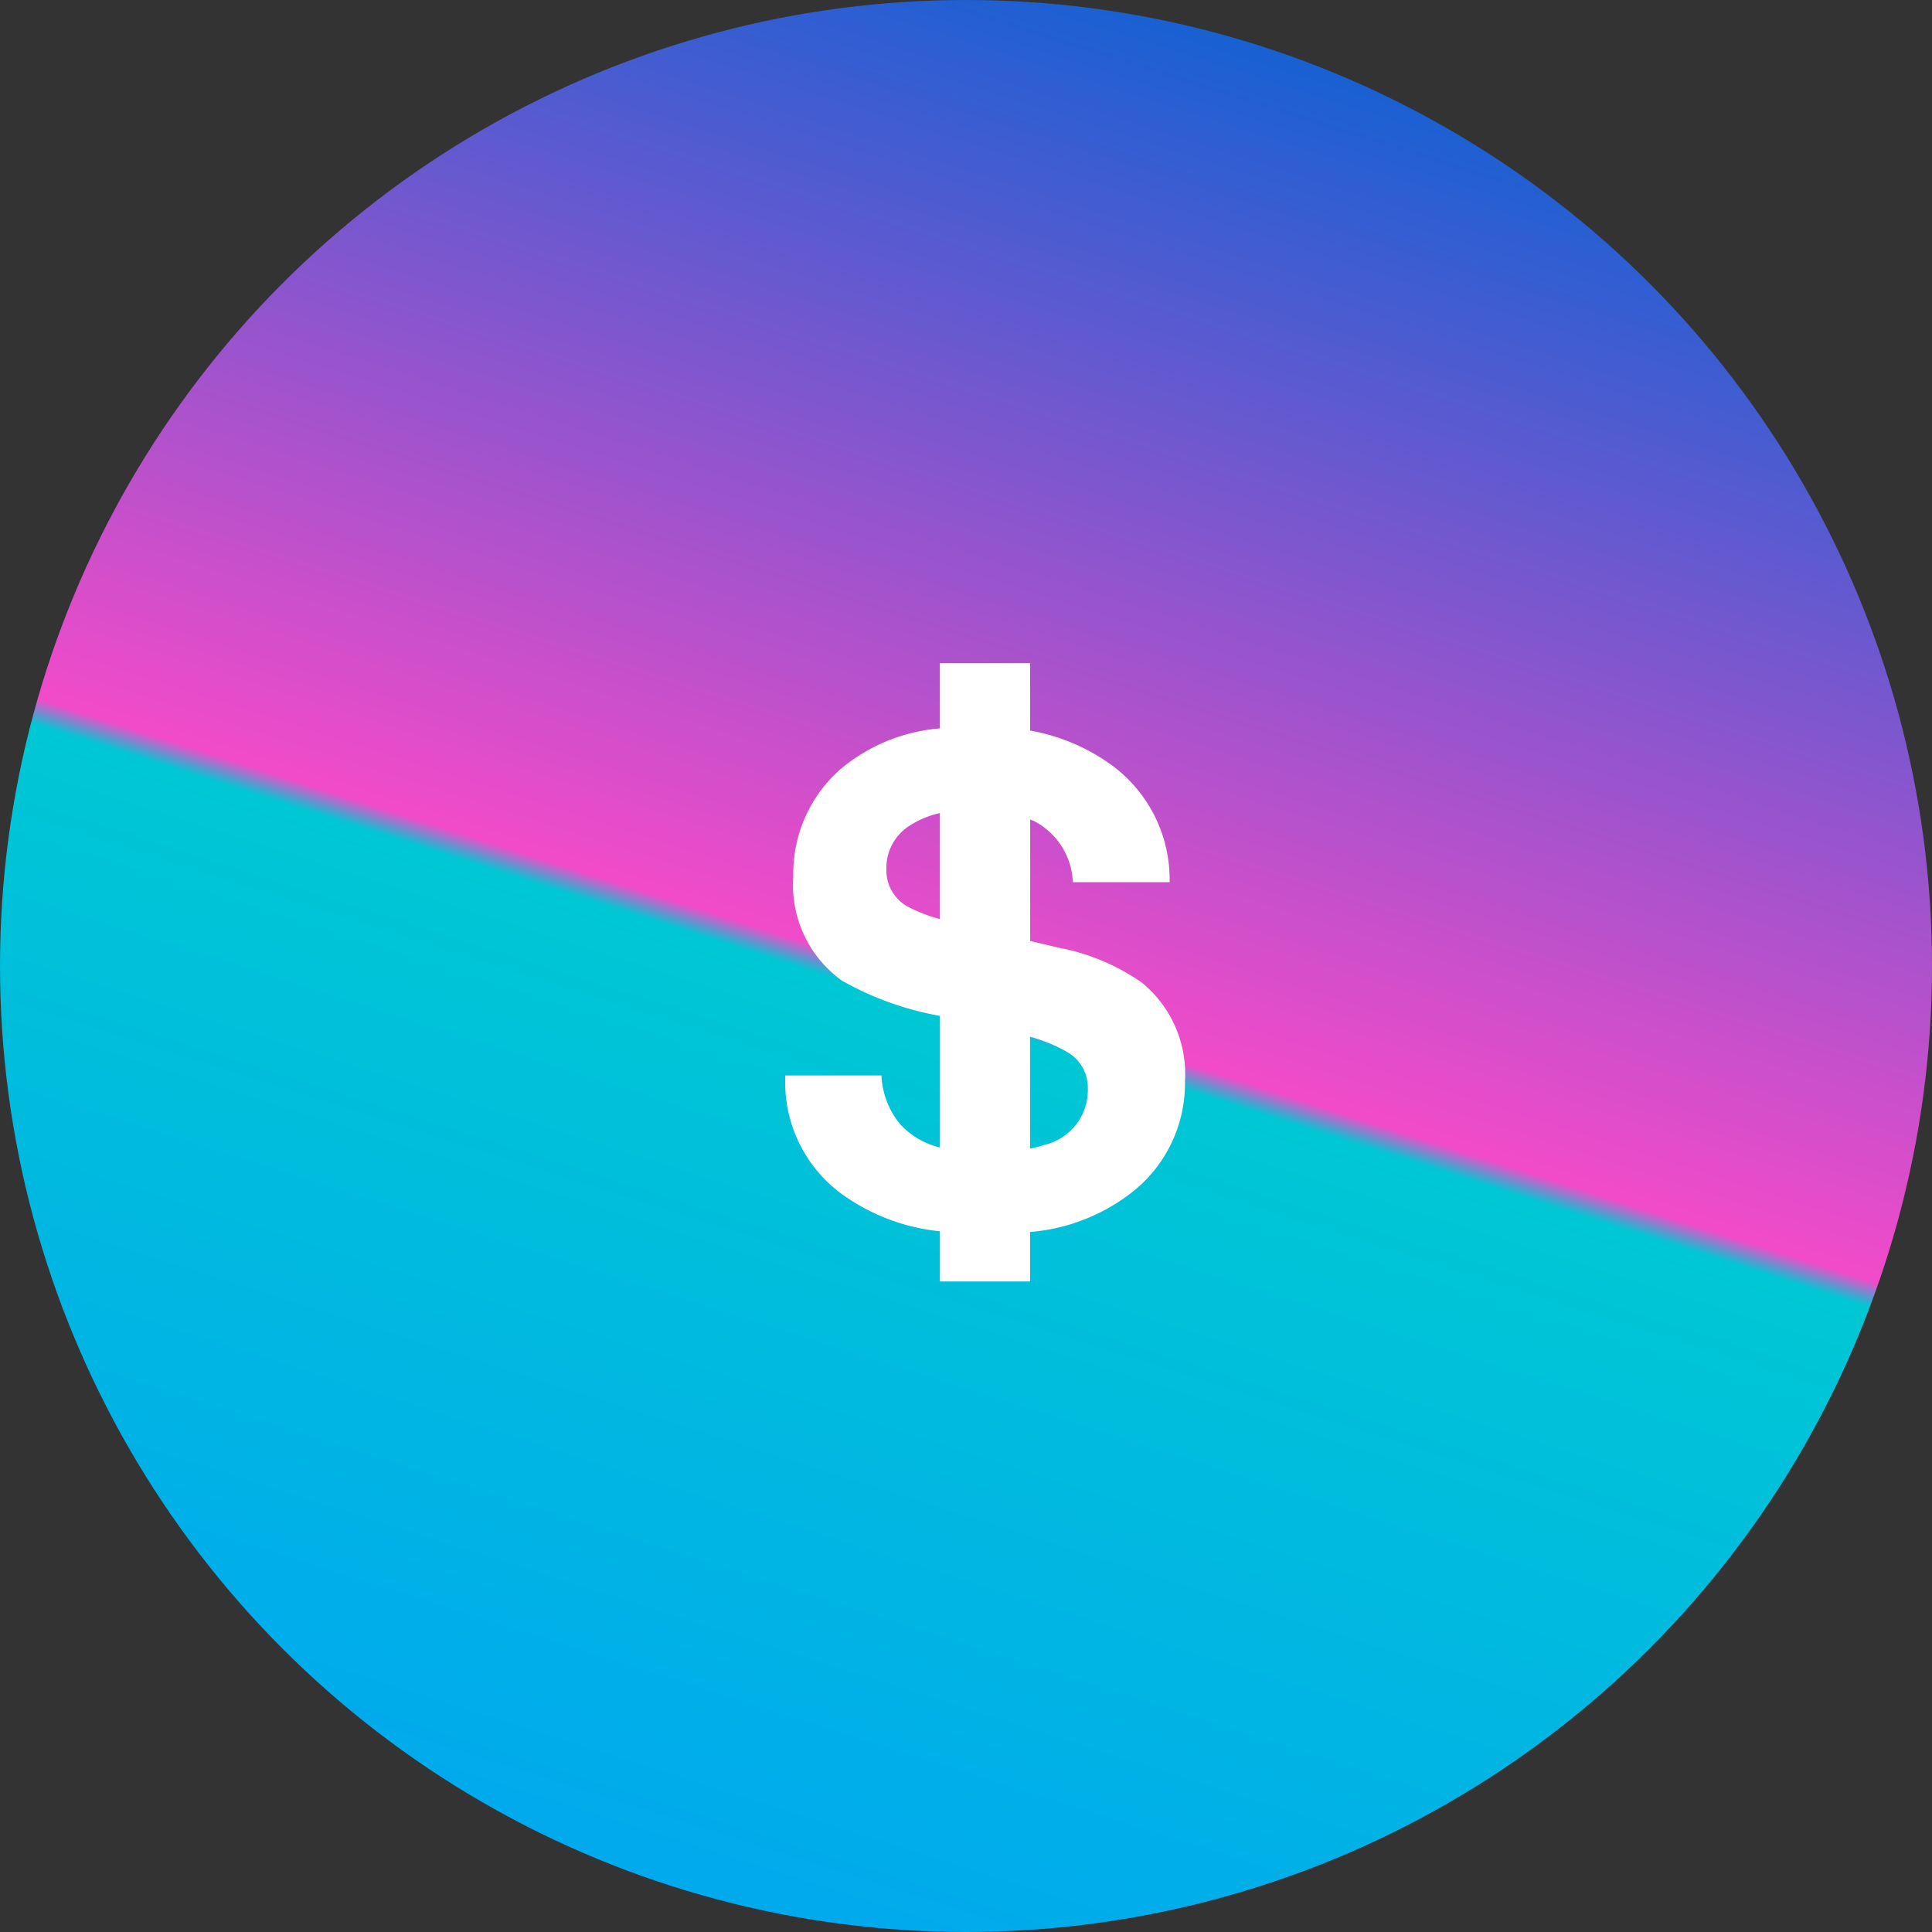 <svg xmlns="http://www.w3.org/2000/svg" xmlns:xlink="http://www.w3.org/1999/xlink" width="75" height="75" viewBox="0 0 75 75">
  <rect x="0" y="0" width="75" height="75" fill="#333333" stroke="none"/>
  <defs>
    <linearGradient id="linear-gradient" x1="0.863" y1="-0.508" x2="0.289" y2="1.298" gradientUnits="objectBoundingBox">
      <stop offset="0" stop-color="#ff0100"/>
      <stop offset="0.274" stop-color="#0063d4"/>
      <stop offset="0.572" stop-color="#f24bc9"/>
      <stop offset="0.579" stop-color="#00c7d4"/>
      <stop offset="1" stop-color="#0194ff"/>
    </linearGradient>
  </defs>
  <g id="Group_1" data-name="Group 1" transform="translate(-556 -451)">
    <circle id="Ellipse_1" data-name="Ellipse 1" cx="37.5" cy="37.5" r="37.5" transform="translate(556 451)" fill="url(#linear-gradient)"/>
    <path id="Icon_map-bank" data-name="Icon map-bank" d="M18.881,13.12a8.363,8.363,0,0,0-3.237-1.358l-1.1-.26V6.786l.149.061A2.788,2.788,0,0,1,16.2,9.22h3.758A5.505,5.505,0,0,0,17.74,4.7a7.663,7.663,0,0,0-3.2-1.366V.72h-3.5V3.25A6.855,6.855,0,0,0,7.2,4.818a5.378,5.378,0,0,0-1.85,4.177,4.564,4.564,0,0,0,1.891,4.05,11.942,11.942,0,0,0,3.8,1.365v5.108A3.007,3.007,0,0,1,9.485,18.6a3.167,3.167,0,0,1-.713-1.876H5.04a5.378,5.378,0,0,0,2.117,4.548,7.83,7.83,0,0,0,3.883,1.5V24.72h3.5V22.8a7.406,7.406,0,0,0,4.031-1.6,5.371,5.371,0,0,0,1.982-4.259A4.58,4.58,0,0,0,18.881,13.12ZM9.874,10.212a1.607,1.607,0,0,1-.911-1.5,1.933,1.933,0,0,1,.924-1.7,3.54,3.54,0,0,1,1.153-.473v4.112A6.029,6.029,0,0,1,9.874,10.212Zm5.237,9.2a4.87,4.87,0,0,1-.571.153V15.22a6.244,6.244,0,0,1,1.424.582,1.6,1.6,0,0,1,.819,1.437A2.185,2.185,0,0,1,15.111,19.415Z" transform="translate(581.447 476.026)" fill="#fff"/>
  </g>
</svg>
